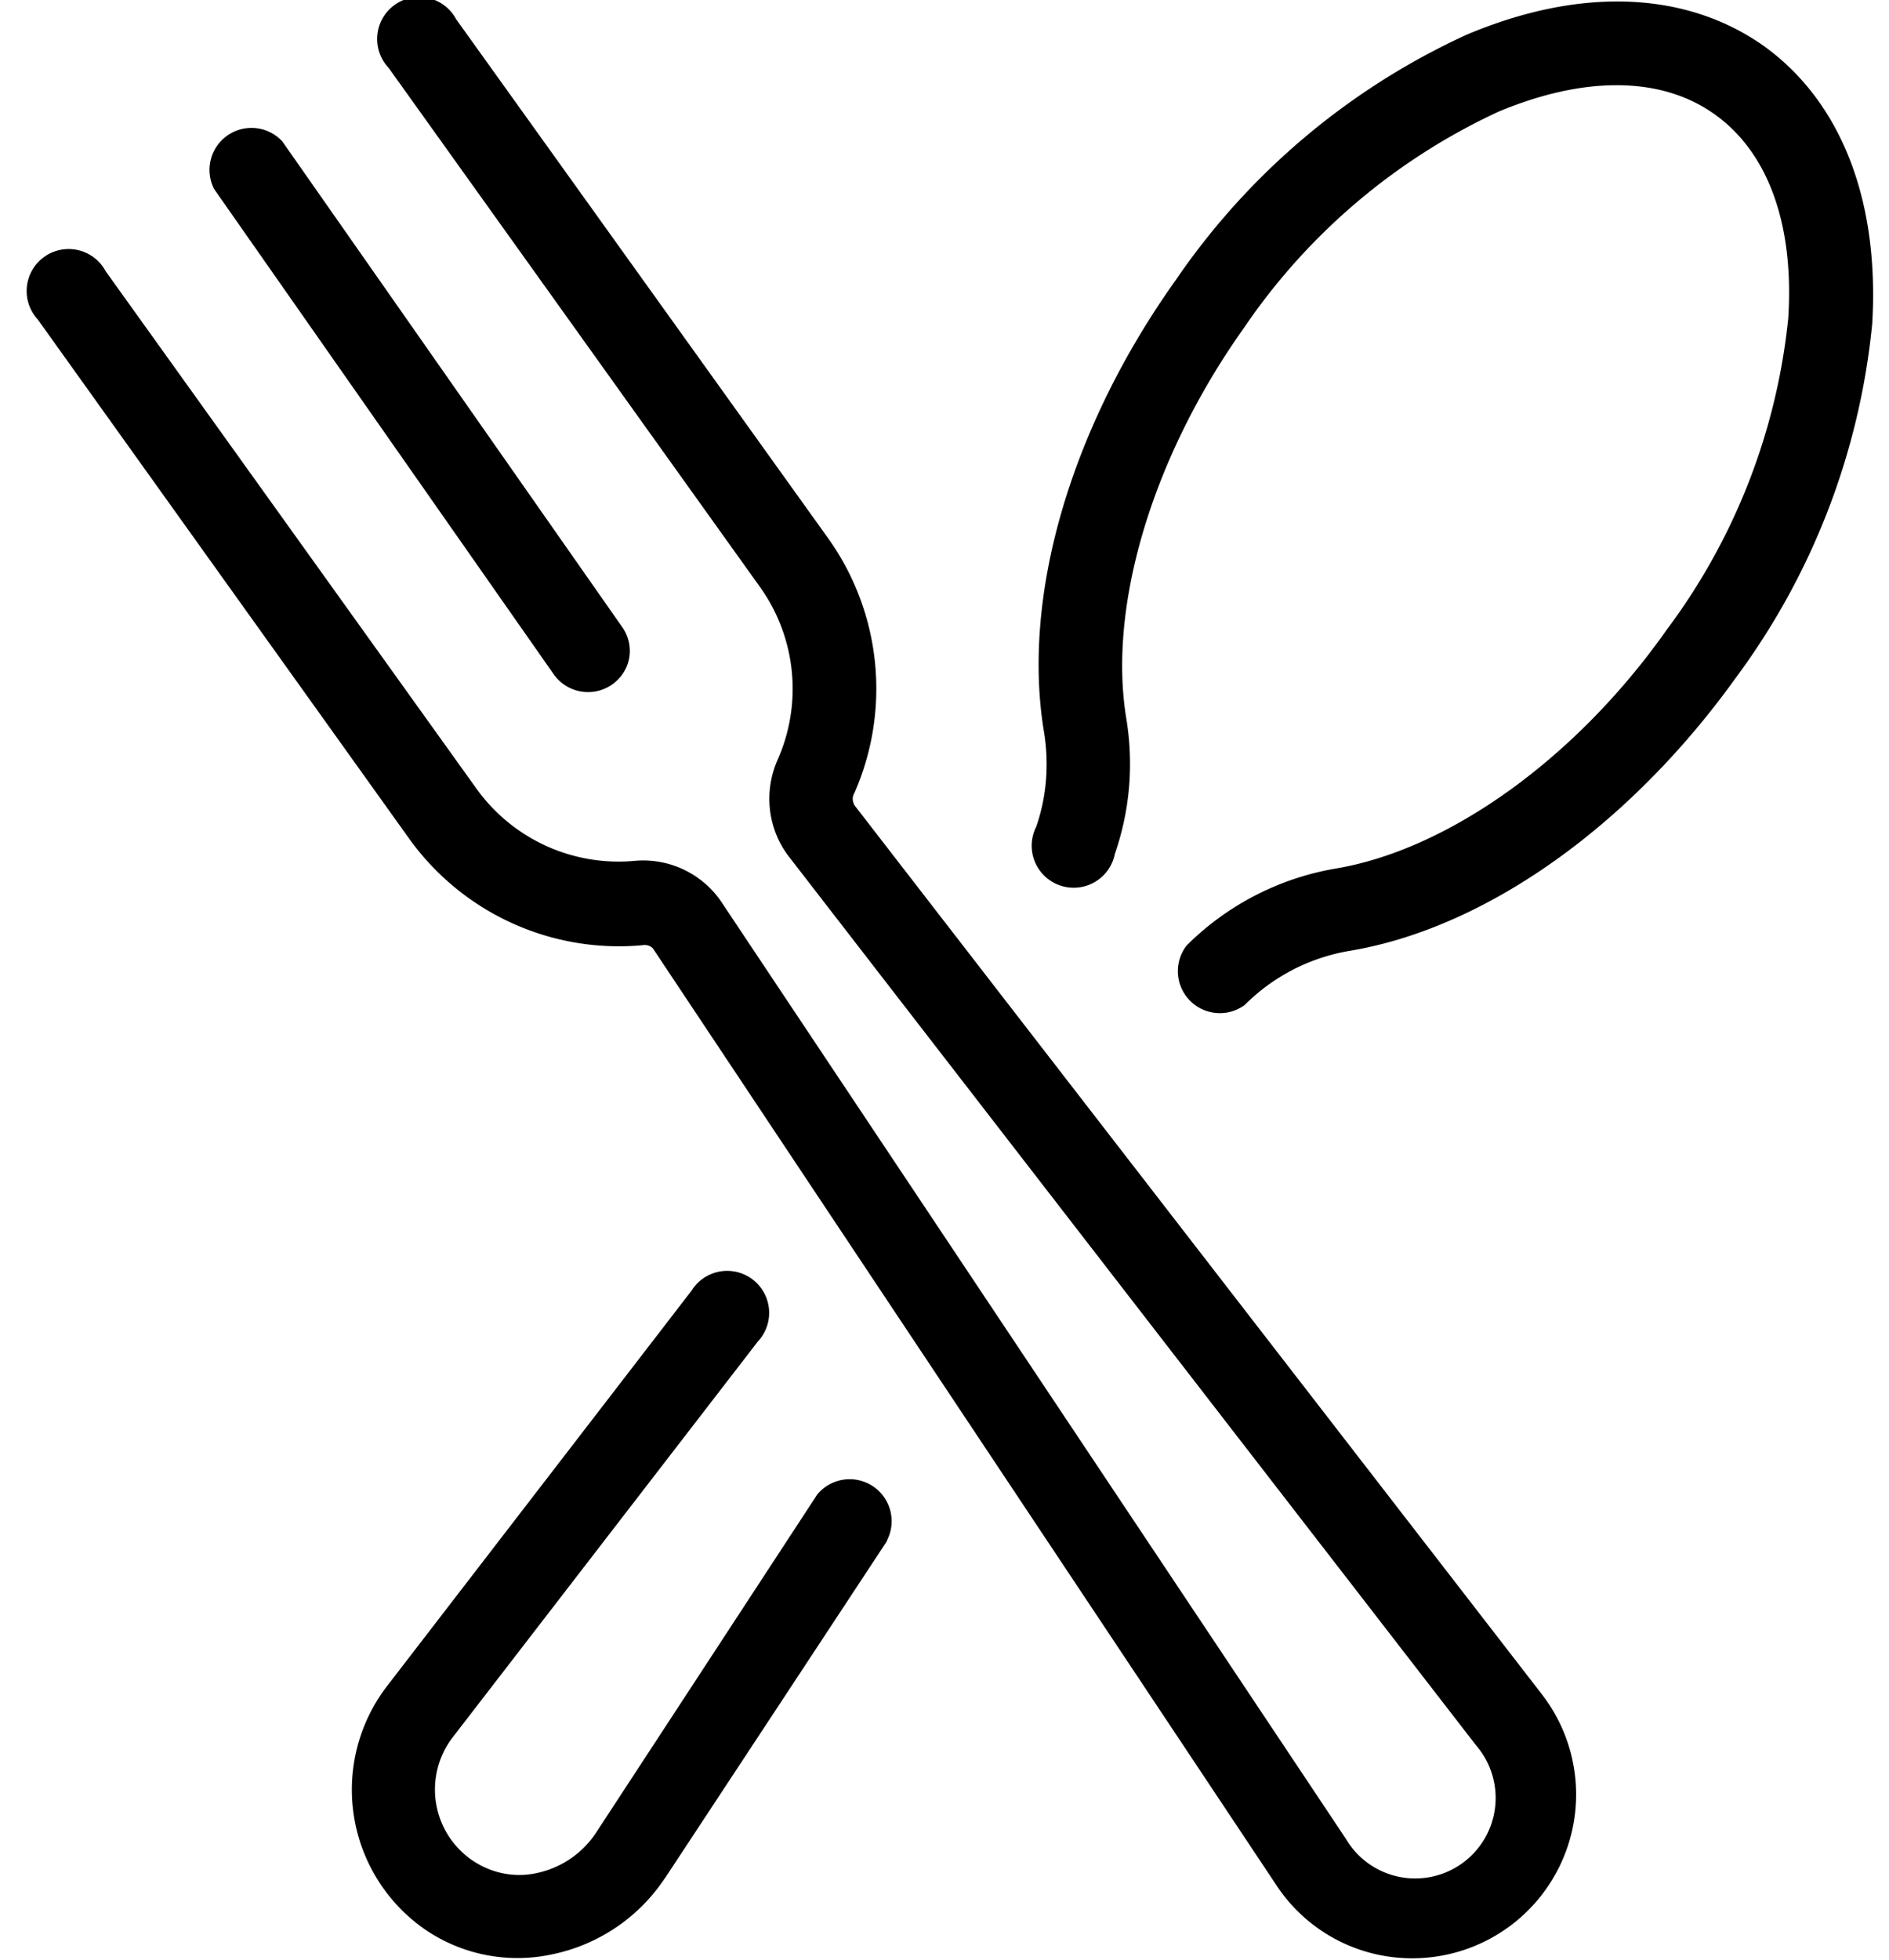 <svg xmlns="http://www.w3.org/2000/svg" width="54" height="56" fill="none">
  <path fill="#000" fill-rule="evenodd" d="M24.42 22.99a.32.32 0 0 1 0-.32 7.4 7.4 0 0 0-.74-7.28L13.04.55a1.2 1.2 0 1 0-1.93 1.39l10.62 14.84a5 5 0 0 1 .5 4.93c-.4.9-.29 1.95.3 2.74L42.2 49.88a2.3 2.3 0 1 1-3.73 2.66L20.64 25.8a2.7 2.7 0 0 0-2.5-1.2 5 5 0 0 1-4.51-2.05L3.02 7.75a1.2 1.2 0 1 0-1.94 1.38L11.7 23.97a7.38 7.38 0 0 0 6.67 3.04c.12-.02.23.02.3.1l17.81 26.75a4.64 4.64 0 0 0 3.9 2.1 4.68 4.68 0 0 0 3.7-7.54L24.41 22.99zm17.51-22c3.25-1.37 6.27-1.25 8.5.33 2.2 1.59 3.3 4.4 3.09 7.93a20.3 20.3 0 0 1-3.9 10.12c-3.03 4.22-7.14 7.15-11.03 7.8a5.53 5.53 0 0 0-3.01 1.55 1.2 1.2 0 0 1-1.66-1.7 7.92 7.92 0 0 1 4.26-2.2c3.23-.54 6.88-3.15 9.47-6.83a17.87 17.87 0 0 0 3.47-8.9c.17-2.67-.57-4.73-2.1-5.82-1.52-1.09-3.71-1.11-6.18-.08a17.87 17.87 0 0 0-7.28 6.18c-2.61 3.67-3.9 7.95-3.36 11.18.21 1.3.1 2.61-.33 3.85a1.2 1.2 0 1 1-2.25-.77c.3-.86.37-1.78.23-2.68-.66-3.89.75-8.73 3.77-12.96a20.3 20.3 0 0 1 8.31-7zM19.01 53.67l6.35-9.64h-.01a1.2 1.2 0 0 0-1.99-1.32l-6.32 9.66a2.7 2.7 0 0 1-1.72 1.16c-.62.13-1.26 0-1.79-.35a2.45 2.45 0 0 1-.6-3.52l8.73-11.32a1.2 1.2 0 1 0-1.89-1.46L11.05 48.2a4.86 4.86 0 0 0 1.12 6.95 4.68 4.68 0 0 0 3.6.7A5.1 5.1 0 0 0 19 53.68zm-1.14-34.53a1.2 1.2 0 0 1-2.04.13L6.12 5.4a1.2 1.2 0 0 1 1.95-1.36l9.71 13.87c.26.36.3.84.09 1.23z" clip-rule="evenodd"/>
</svg>